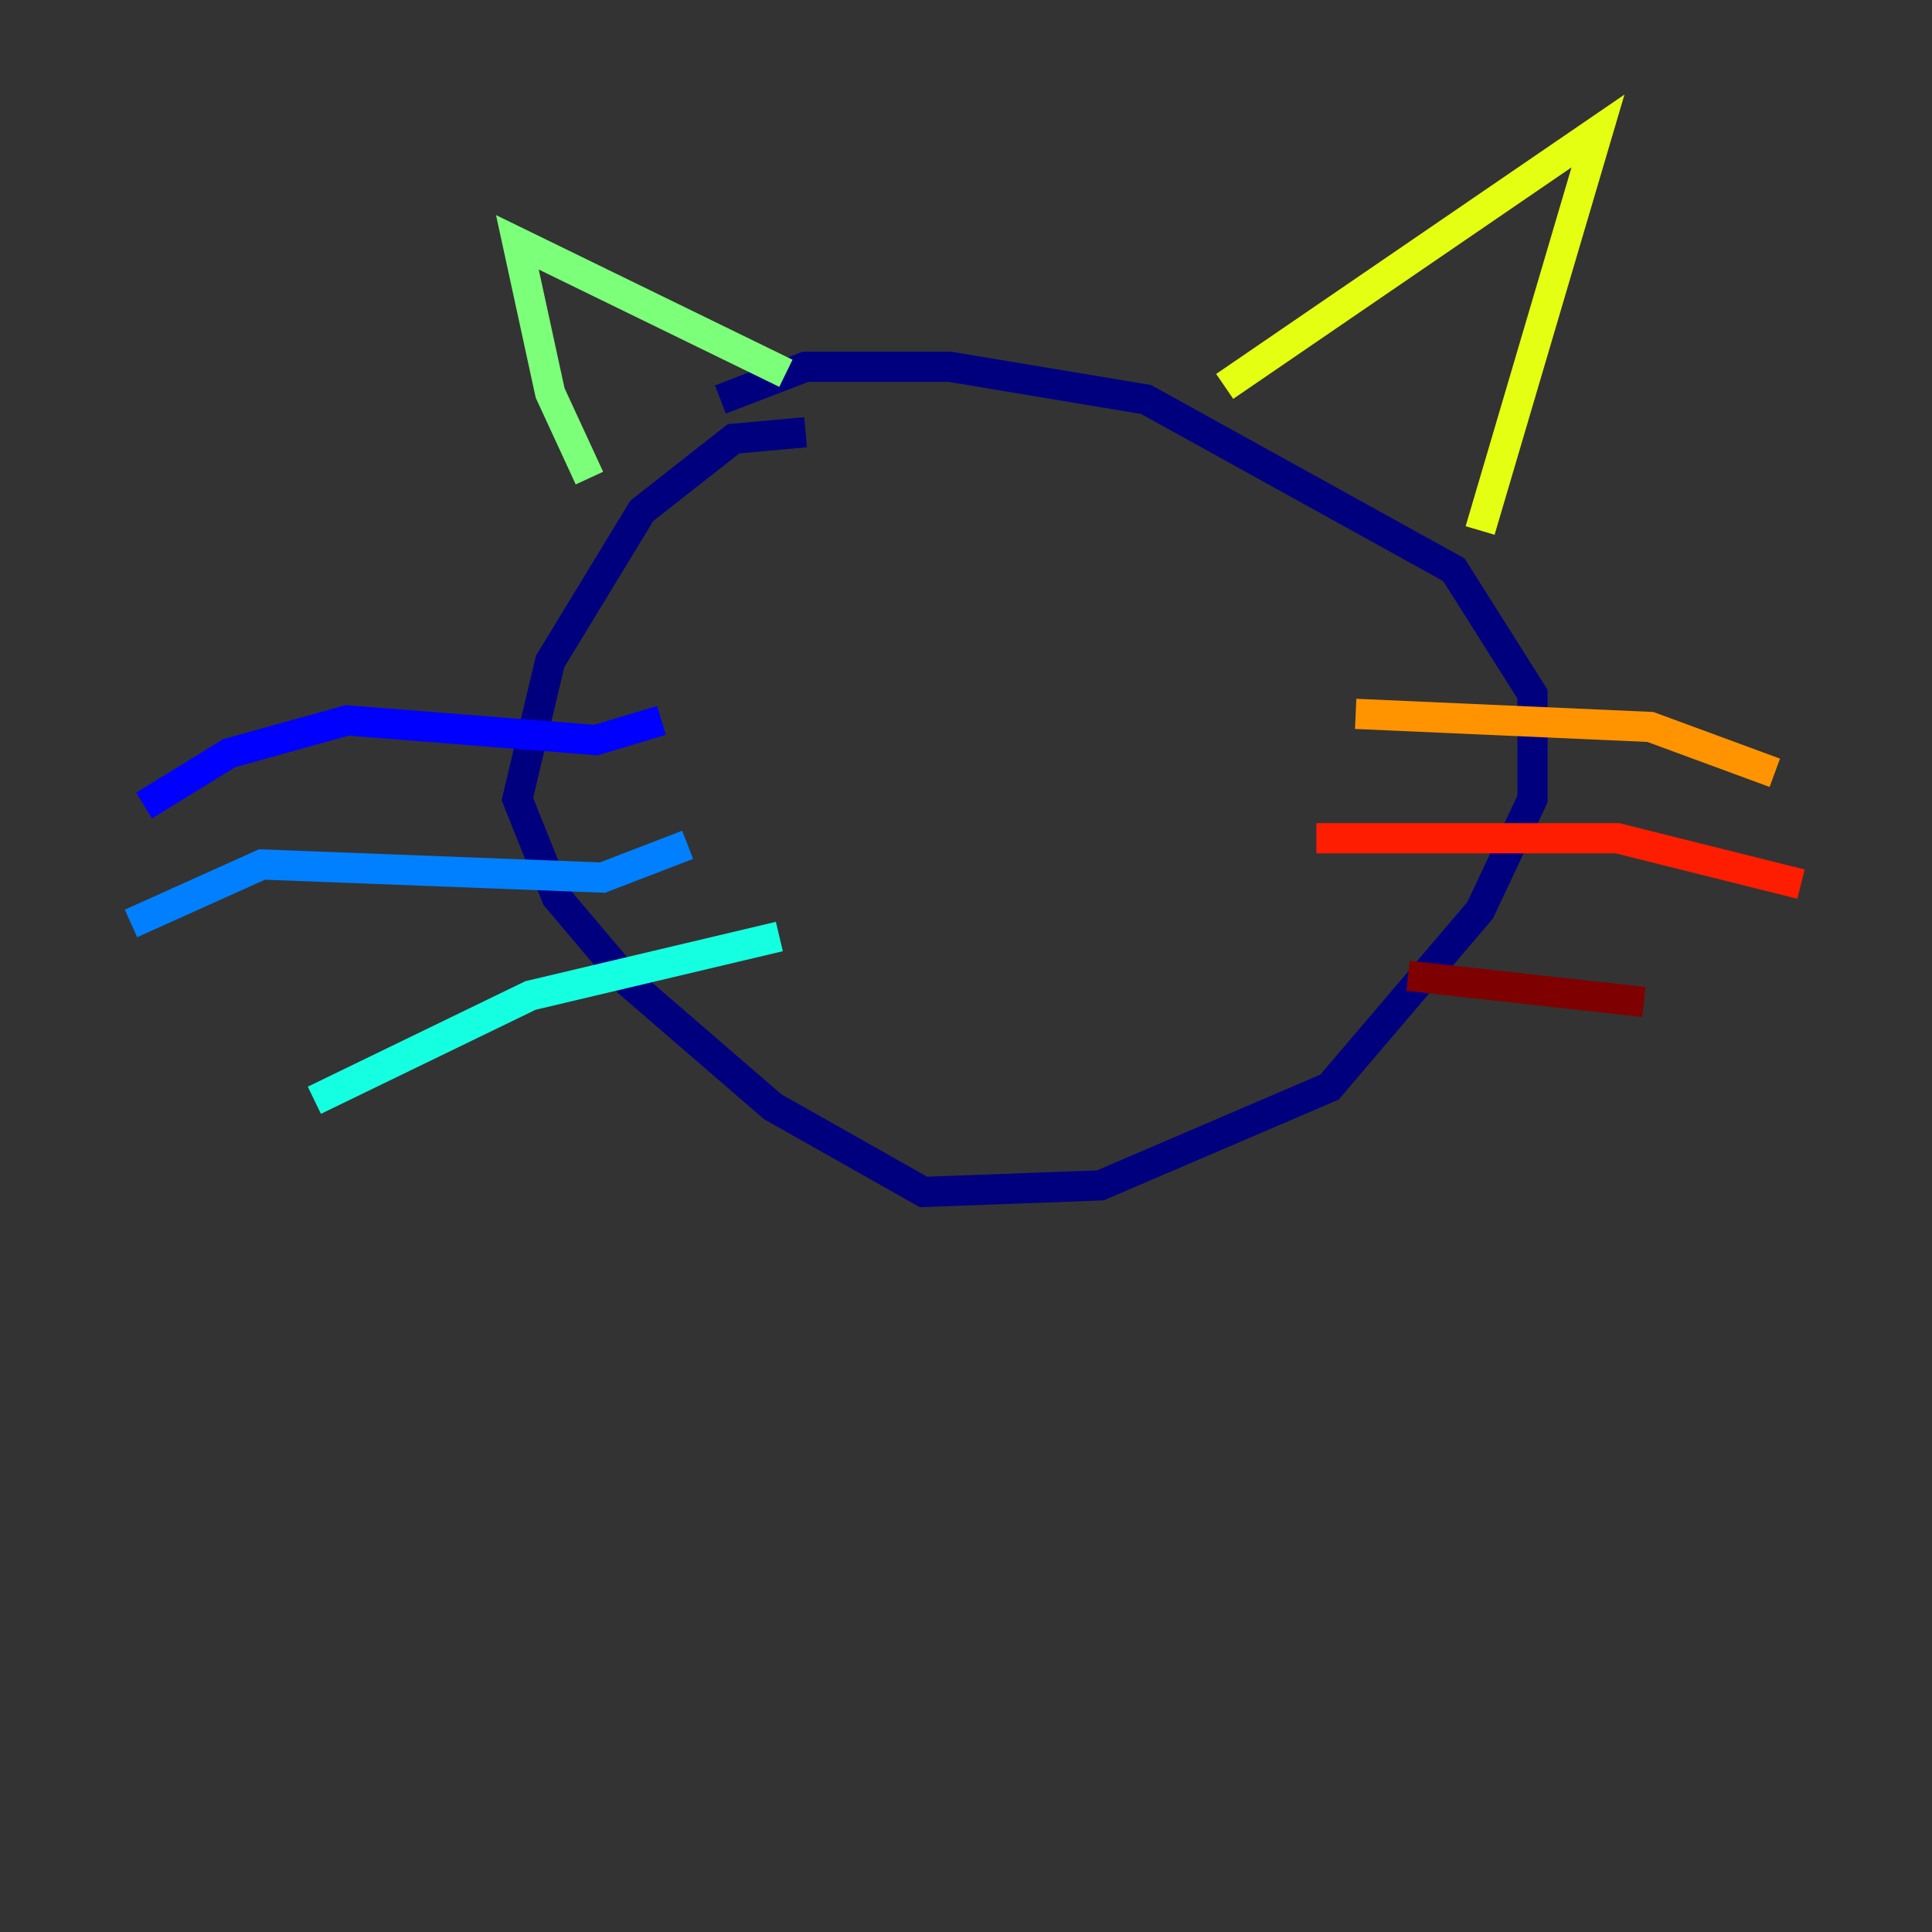 <?xml version="1.0" encoding="utf-8" ?>
<svg baseProfile="tiny" height="128" version="1.2" viewBox="0,0,128,128" width="128" xmlns="http://www.w3.org/2000/svg" xmlns:ev="http://www.w3.org/2001/xml-events" xmlns:xlink="http://www.w3.org/1999/xlink"><rect x="0" y="0" width="128" height="128" fill="#333333" stroke="none"/><defs /><polyline fill="none" points="53.37,28.637 48.597,29.071 42.522,33.844 36.447,43.824 34.278,52.936 36.881,59.444 41.654,65.085 51.2,73.329 61.18,78.969 72.895,78.536 88.081,72.027 98.061,60.312 101.532,52.936 101.532,45.993 96.325,37.749 75.932,26.468 62.915,24.298 53.37,24.298 47.729,26.468" stroke="#00007f" stroke-width="2" /><polyline fill="none" points="43.824,47.729 39.485,49.031 22.997,47.729 15.186,49.898 9.546,53.37" stroke="#0000ff" stroke-width="2" /><polyline fill="none" points="45.559,55.973 39.919,58.142 17.356,57.275 8.678,61.18" stroke="#0080ff" stroke-width="2" /><polyline fill="none" points="51.634,62.047 35.146,65.953 20.827,72.895" stroke="#15ffe1" stroke-width="2" /><polyline fill="none" points="52.068,24.732 34.278,16.054 36.447,26.034 39.051,31.675" stroke="#7cff79" stroke-width="2" /><polyline fill="none" points="81.139,25.6 105.871,8.678 98.061,35.146" stroke="#e4ff12" stroke-width="2" /><polyline fill="none" points="89.817,47.295 109.342,48.163 117.586,51.2" stroke="#ff9400" stroke-width="2" /><polyline fill="none" points="87.214,55.539 107.173,55.539 119.322,58.576" stroke="#ff1d00" stroke-width="2" /><polyline fill="none" points="93.288,64.651 108.909,66.386" stroke="#7f0000" stroke-width="2" /></svg>